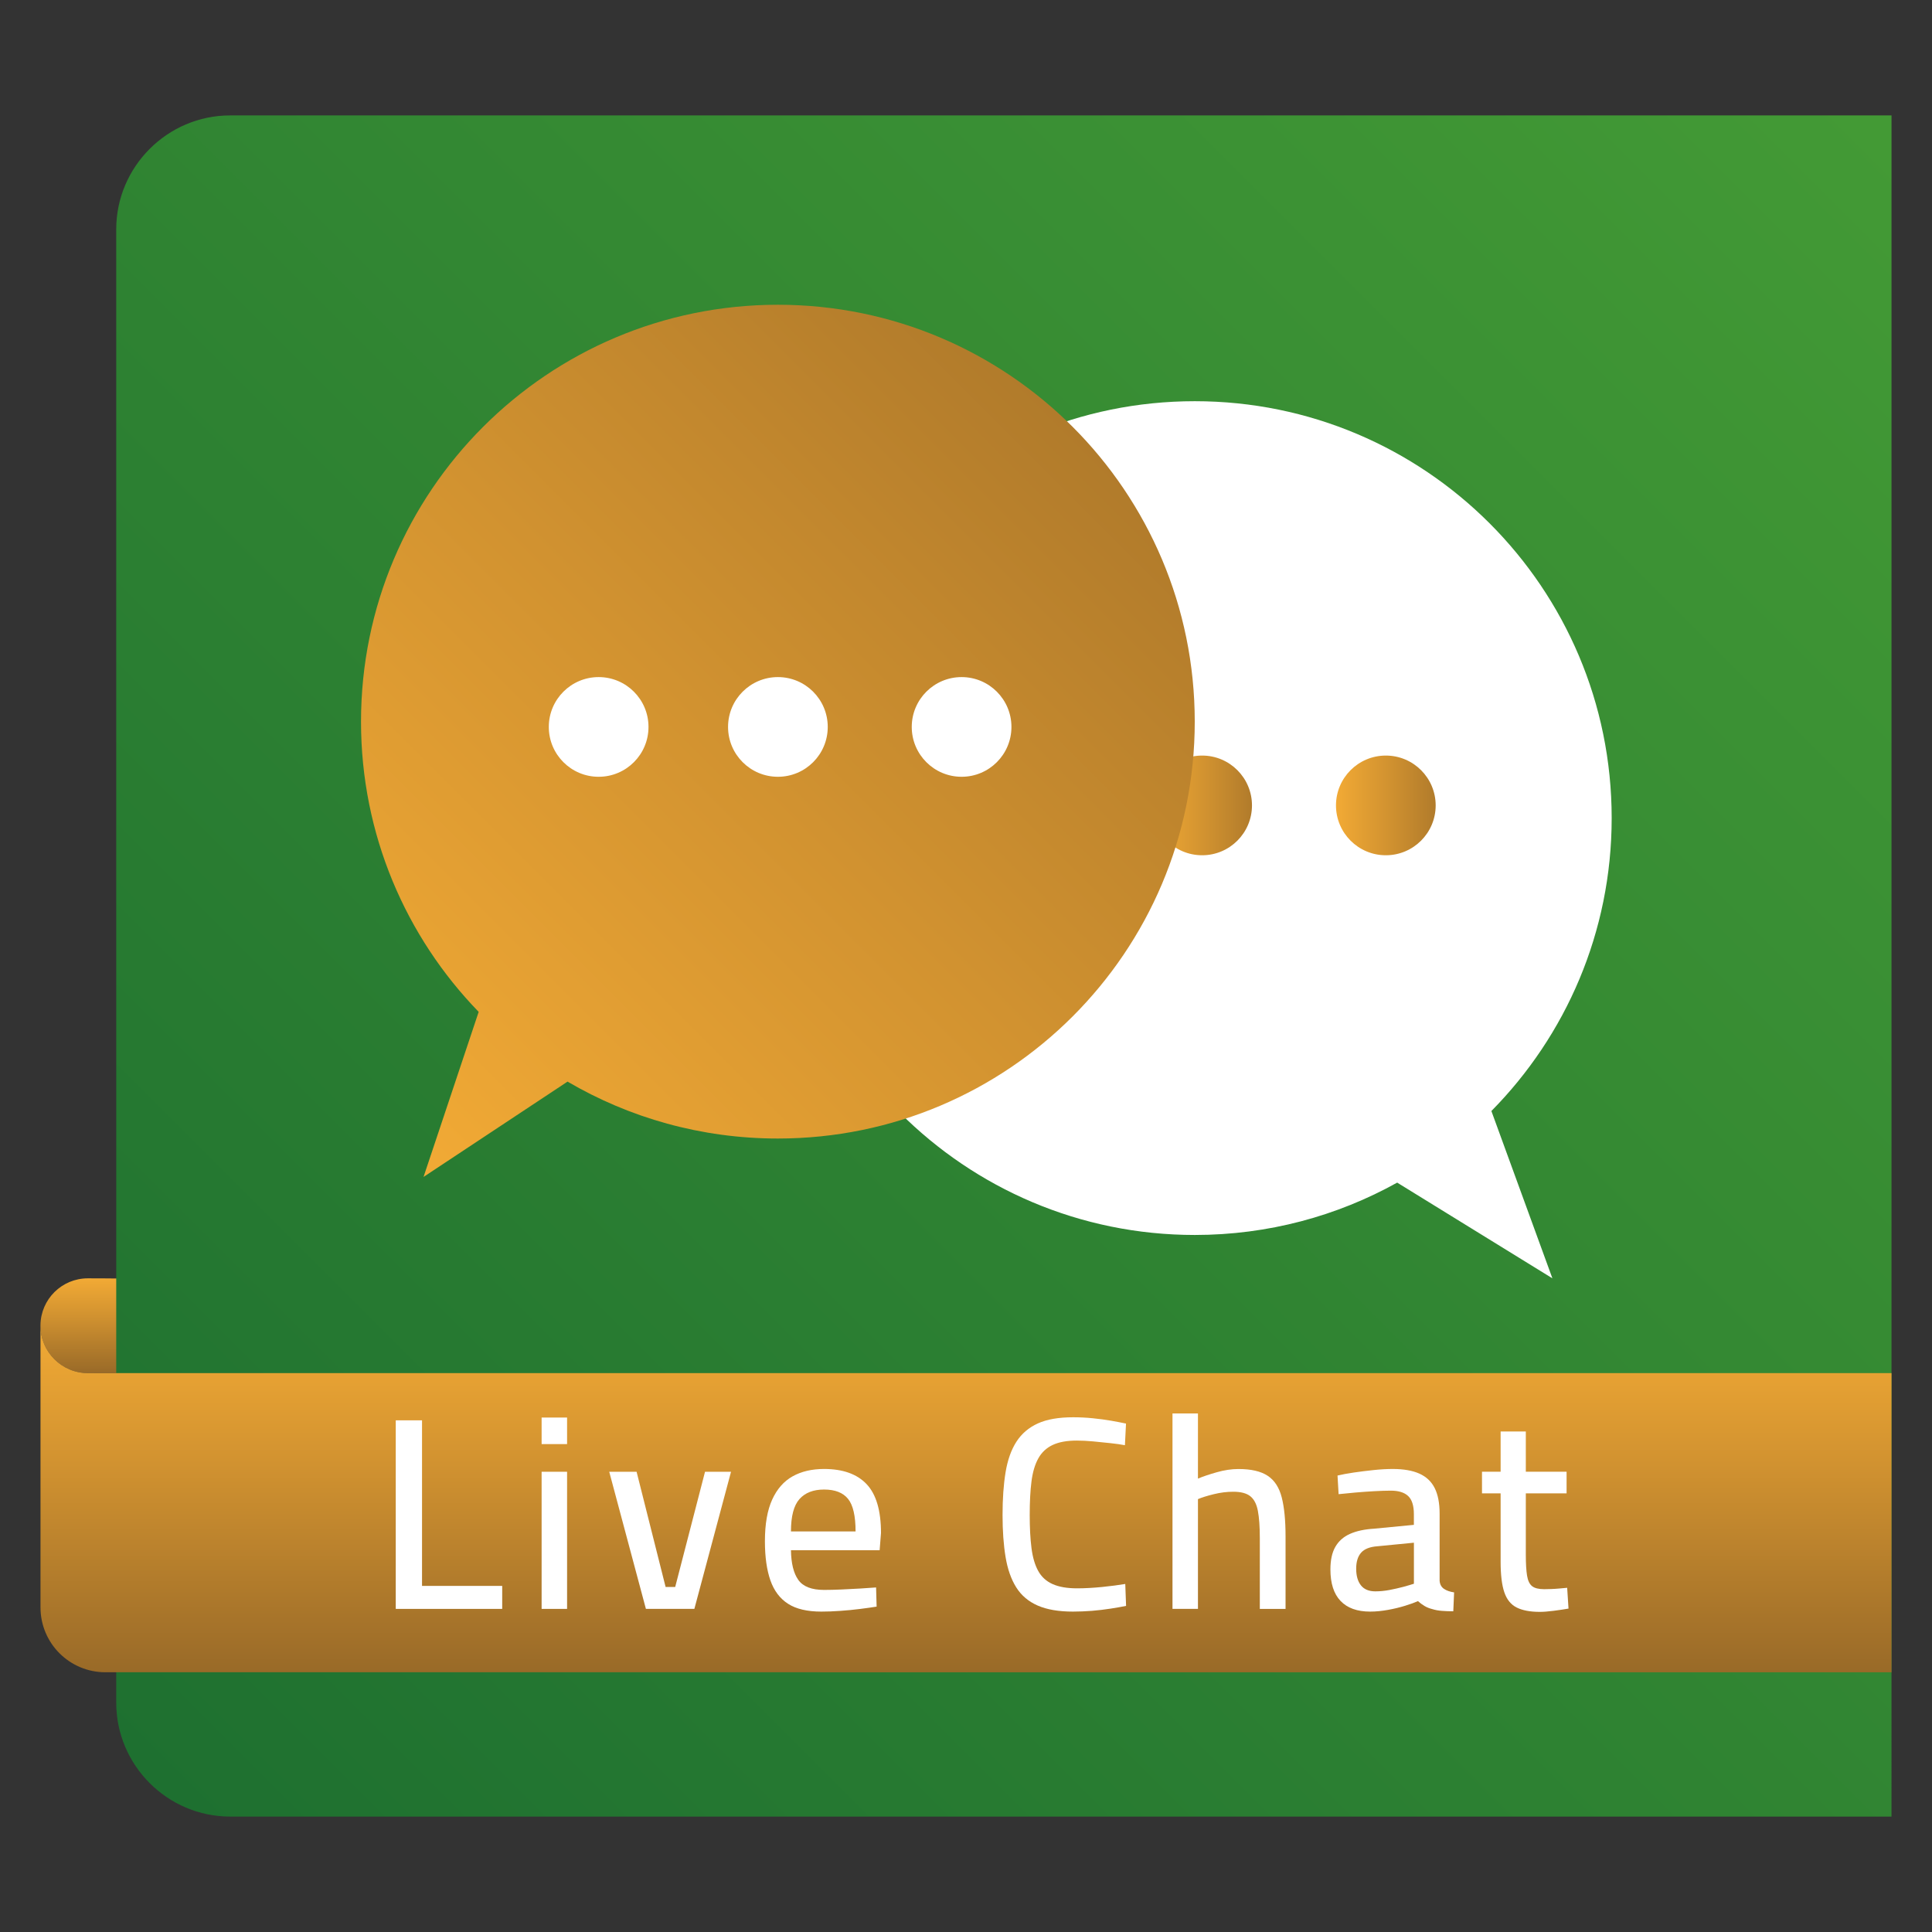 <?xml version="1.0" encoding="utf-8"?>
<!-- Generator: Adobe Illustrator 26.5.0, SVG Export Plug-In . SVG Version: 6.00 Build 0)  -->
<svg version="1.1" id="Layer_4" xmlns="http://www.w3.org/2000/svg" xmlns:xlink="http://www.w3.org/1999/xlink" x="0px" y="0px"
	 viewBox="0 0 500 500" style="enable-background:new 0 0 500 500;" xml:space="preserve">
<rect x="0" y="0" width="500" height="500" fill="#333333" stroke="none"/>
<style type="text/css">
	.st0{fill:url(#SVGID_1_);}
	.st1{fill:url(#SVGID_00000036939609246060658720000005699468334080826298_);}
	.st2{fill:url(#SVGID_00000062168923888826617350000014258631081335134104_);}
	.st3{fill:#FFFFFF;}
	.st4{fill:url(#SVGID_00000180344727284684563690000011100204107475656105_);}
	.st5{fill:url(#SVGID_00000036963031926409586190000014837296162339287463_);}
	.st6{fill:url(#SVGID_00000091008277234325458480000004740476947099197866_);}
</style>
<path d="M38.26,355.36c-3.83,0.48-13.12,0.02-15.36,0H38.26z"/>
<linearGradient id="SVGID_1_" gradientUnits="userSpaceOnUse" x1="28.425" y1="330.825" x2="28.425" y2="355.363">
	<stop  offset="0" style="stop-color:#F2AA35"/>
	<stop  offset="0.4" style="stop-color:#D19230"/>
	<stop  offset="1" style="stop-color:#996A28"/>
</linearGradient>
<path class="st0" d="M35.01,343.09c0.13,3.6-1.86,6.49-1.86,6.49s-0.34,0.53-0.72,1.02c-0.79,0.99,8.78,3.52,7.29,4.4
	c-0.27,0.16-0.77,0.27-1.47,0.36H22.74c-6.77,0-12.27-5.5-12.27-12.27v-0.13c0.08-6.73,5.54-12.13,12.27-12.13
	c2.05,0,21.3,0,22.88,0.85C49.85,333.95,34.87,339.14,35.01,343.09z"/>
<linearGradient id="SVGID_00000134928023180131869540000004174621954057112468_" gradientUnits="userSpaceOnUse" x1="47.869" y1="470.593" x2="489.055" y2="29.407">
	<stop  offset="0" style="stop-color:#1E7030"/>
	<stop  offset="0.993" style="stop-color:#439A35"/>
	<stop  offset="1" style="stop-color:#439A35"/>
</linearGradient>
<path style="fill:url(#SVGID_00000134928023180131869540000004174621954057112468_);" d="M489.52,470.13H59.56
	c-16.21,0-29.48-13.26-29.48-29.48V59.35c0-16.21,13.26-29.48,29.48-29.48h429.96V470.13z"/>
<linearGradient id="SVGID_00000091008130340189719820000005515908545185345716_" gradientUnits="userSpaceOnUse" x1="250" y1="343.094" x2="250" y2="432.784">
	<stop  offset="0" style="stop-color:#F2AA35"/>
	<stop  offset="0.4" style="stop-color:#D19230"/>
	<stop  offset="1" style="stop-color:#996A28"/>
</linearGradient>
<path style="fill:url(#SVGID_00000091008130340189719820000005515908545185345716_);" d="M489.52,355.36v77.42H27.27
	c-9.27,0-16.79-7.51-16.79-16.79v-72.9c0,6.77,5.5,12.27,12.27,12.27H489.52z"/>
<path class="st3" d="M385.97,287.53c19.24-19.49,31.13-46.26,31.13-75.81c0-59.59-48.3-107.89-107.89-107.89
	s-107.89,48.3-107.89,107.89c0,59.59,48.3,107.89,107.89,107.89c19.01,0,36.87-4.92,52.38-13.55l40.17,24.77L385.97,287.53z"/>
<linearGradient id="SVGID_00000033356238846177324160000017038954718714277006_" gradientUnits="userSpaceOnUse" x1="298.207" y1="208.441" x2="324.016" y2="208.441">
	<stop  offset="0" style="stop-color:#F2AA35"/>
	<stop  offset="0.532" style="stop-color:#D19230"/>
	<stop  offset="1" style="stop-color:#B17B2B"/>
</linearGradient>
<circle style="fill:url(#SVGID_00000033356238846177324160000017038954718714277006_);" cx="311.11" cy="208.44" r="12.9"/>
<linearGradient id="SVGID_00000114066792067221107280000016384455601302909854_" gradientUnits="userSpaceOnUse" x1="96.548" y1="291.526" x2="277.607" y2="110.468">
	<stop  offset="0" style="stop-color:#F2AA35"/>
	<stop  offset="0.532" style="stop-color:#D19230"/>
	<stop  offset="1" style="stop-color:#B17B2B"/>
</linearGradient>
<path style="fill:url(#SVGID_00000114066792067221107280000016384455601302909854_);" d="M201.32,78.87
	c-59.59,0-107.89,48.3-107.89,107.89c0,29.2,11.61,55.69,30.45,75.11l-14.27,42.72l37.27-24.67c15.98,9.36,34.58,14.73,54.43,14.73
	c59.59,0,107.89-48.3,107.89-107.89S260.9,78.87,201.32,78.87z"/>
<g>
	<path class="st3" d="M102.42,416.38v-48.8h6.8v42.85h20.75v5.95H102.42z"/>
	<path class="st3" d="M140.17,373.73v-6.87h6.59v6.87H140.17z M140.17,416.38v-35.49h6.59v35.49H140.17z"/>
	<path class="st3" d="M167.16,416.38l-9.49-35.49h7.08l7.51,29.82h2.48l7.72-29.82h6.73l-9.49,35.49H167.16z"/>
	<path class="st3" d="M212.56,417.08c-3.64,0-6.51-0.67-8.61-2.02c-2.1-1.35-3.62-3.36-4.57-6.06c-0.94-2.69-1.42-6.07-1.42-10.13
		c0-4.44,0.63-8.03,1.88-10.77c1.25-2.74,3.01-4.75,5.28-6.02c2.27-1.27,4.98-1.91,8.15-1.91c4.86,0,8.54,1.31,11.01,3.93
		c2.48,2.62,3.72,6.84,3.72,12.64l-0.35,4.46H204.7c0.05,3.4,0.68,5.96,1.91,7.69c1.23,1.72,3.45,2.58,6.66,2.58
		c1.37,0,2.87-0.04,4.5-0.11c1.63-0.07,3.25-0.15,4.85-0.25c1.6-0.09,2.97-0.19,4.11-0.28l0.14,4.96c-1.18,0.19-2.6,0.39-4.25,0.6
		c-1.65,0.21-3.36,0.38-5.14,0.5C215.71,417.02,214.07,417.08,212.56,417.08z M204.7,396.33h16.72c0-4.01-0.65-6.82-1.95-8.43
		c-1.3-1.6-3.36-2.41-6.2-2.41c-2.79,0-4.91,0.83-6.38,2.48C205.43,389.62,204.7,392.41,204.7,396.33z"/>
	<path class="st3" d="M277.66,417.08c-3.68,0-6.72-0.52-9.1-1.56c-2.38-1.04-4.24-2.61-5.56-4.71c-1.32-2.1-2.24-4.72-2.76-7.86
		c-0.52-3.14-0.78-6.76-0.78-10.87c0-4.2,0.26-7.89,0.78-11.05c0.52-3.16,1.45-5.8,2.8-7.9c1.35-2.1,3.2-3.68,5.56-4.75
		s5.41-1.59,9.14-1.59c1.65,0,3.33,0.08,5.03,0.25c1.7,0.17,3.29,0.38,4.78,0.64c1.49,0.26,2.77,0.51,3.86,0.74l-0.28,5.6
		c-0.99-0.19-2.23-0.37-3.72-0.53c-1.49-0.16-3-0.32-4.53-0.46c-1.54-0.14-2.94-0.21-4.21-0.21c-2.55,0-4.63,0.38-6.23,1.13
		c-1.61,0.76-2.85,1.91-3.72,3.47c-0.87,1.56-1.46,3.54-1.77,5.95c-0.31,2.41-0.46,5.31-0.46,8.71c0,3.31,0.15,6.16,0.46,8.57
		c0.31,2.41,0.89,4.38,1.74,5.91c0.85,1.54,2.09,2.67,3.72,3.4c1.63,0.73,3.74,1.1,6.34,1.1c1.98,0,4.14-0.12,6.48-0.35
		c2.34-0.24,4.33-0.5,5.99-0.78l0.21,5.67c-1.13,0.24-2.47,0.47-4,0.71c-1.54,0.24-3.14,0.43-4.82,0.57
		C280.9,417.01,279.26,417.08,277.66,417.08z"/>
	<path class="st3" d="M303.44,416.38V365.8h6.59v16.86c1.23-0.52,2.83-1.06,4.82-1.63c1.98-0.57,3.87-0.85,5.67-0.85
		c3.26,0,5.77,0.58,7.54,1.74c1.77,1.16,2.99,3.02,3.65,5.6c0.66,2.57,0.99,5.94,0.99,10.09v18.77h-6.66v-18.35
		c0-2.93-0.17-5.26-0.5-7.01c-0.33-1.75-0.98-3.01-1.95-3.79s-2.44-1.17-4.43-1.17c-1.65,0-3.34,0.21-5.06,0.64
		c-1.72,0.42-3.08,0.85-4.07,1.27v28.4H303.44z"/>
	<path class="st3" d="M354.58,417.08c-3.35,0-5.9-0.92-7.65-2.76c-1.75-1.84-2.62-4.56-2.62-8.15c0-2.41,0.42-4.36,1.27-5.84
		c0.85-1.49,2.11-2.61,3.79-3.36c1.68-0.75,3.76-1.2,6.27-1.35l10.27-0.99v-2.76c0-2.22-0.5-3.79-1.49-4.71s-2.48-1.38-4.46-1.38
		c-1.23,0-2.67,0.05-4.32,0.14c-1.65,0.09-3.28,0.21-4.89,0.35s-3.05,0.28-4.32,0.42l-0.28-4.82c1.18-0.28,2.58-0.54,4.21-0.78
		c1.63-0.24,3.34-0.45,5.14-0.64c1.79-0.19,3.45-0.28,4.96-0.28c2.79,0,5.08,0.4,6.87,1.2c1.79,0.8,3.12,2.05,3.97,3.75
		c0.85,1.7,1.27,3.9,1.27,6.59v17.42c0.09,0.95,0.48,1.64,1.17,2.09c0.68,0.45,1.55,0.74,2.58,0.89l-0.21,4.89
		c-1.04,0-2.02-0.04-2.94-0.11s-1.76-0.22-2.51-0.46c-0.76-0.19-1.43-0.46-2.02-0.82c-0.59-0.35-1.15-0.77-1.67-1.24
		c-0.85,0.38-1.96,0.78-3.33,1.2c-1.37,0.42-2.83,0.78-4.39,1.06S356.14,417.08,354.58,417.08z M355.93,411.84
		c1.18,0,2.4-0.12,3.65-0.35c1.25-0.24,2.44-0.51,3.58-0.81c1.13-0.31,2.05-0.58,2.76-0.81v-10.62l-9.42,0.92
		c-1.98,0.14-3.4,0.7-4.25,1.67c-0.85,0.97-1.27,2.35-1.27,4.14c0,1.84,0.41,3.28,1.24,4.32
		C353.03,411.32,354.27,411.84,355.93,411.84z"/>
	<path class="st3" d="M398.5,417.15c-2.5,0-4.5-0.38-5.99-1.13s-2.55-2.06-3.19-3.93c-0.64-1.87-0.96-4.5-0.96-7.9v-17.71h-4.82
		v-5.6h4.82v-10.41h6.52v10.41h10.55v5.6h-10.55v15.87c0,2.31,0.11,4.12,0.32,5.42c0.21,1.3,0.65,2.21,1.31,2.73s1.7,0.78,3.12,0.78
		c0.47,0,1.06-0.01,1.77-0.04c0.71-0.02,1.44-0.07,2.2-0.14c0.75-0.07,1.42-0.13,1.98-0.18l0.35,5.38
		c-1.09,0.19-2.36,0.38-3.83,0.57C400.64,417.06,399.44,417.15,398.5,417.15z"/>
</g>
<circle class="st3" cx="201.32" cy="188.13" r="12.9"/>
<circle class="st3" cx="248.86" cy="188.13" r="12.9"/>
<linearGradient id="SVGID_00000124150290765686037810000004772938964501001145_" gradientUnits="userSpaceOnUse" x1="345.747" y1="208.441" x2="371.556" y2="208.441">
	<stop  offset="0" style="stop-color:#F2AA35"/>
	<stop  offset="0.532" style="stop-color:#D19230"/>
	<stop  offset="1" style="stop-color:#B17B2B"/>
</linearGradient>
<circle style="fill:url(#SVGID_00000124150290765686037810000004772938964501001145_);" cx="358.65" cy="208.44" r="12.9"/>
<circle class="st3" cx="154.93" cy="188.13" r="12.9"/>
</svg>
